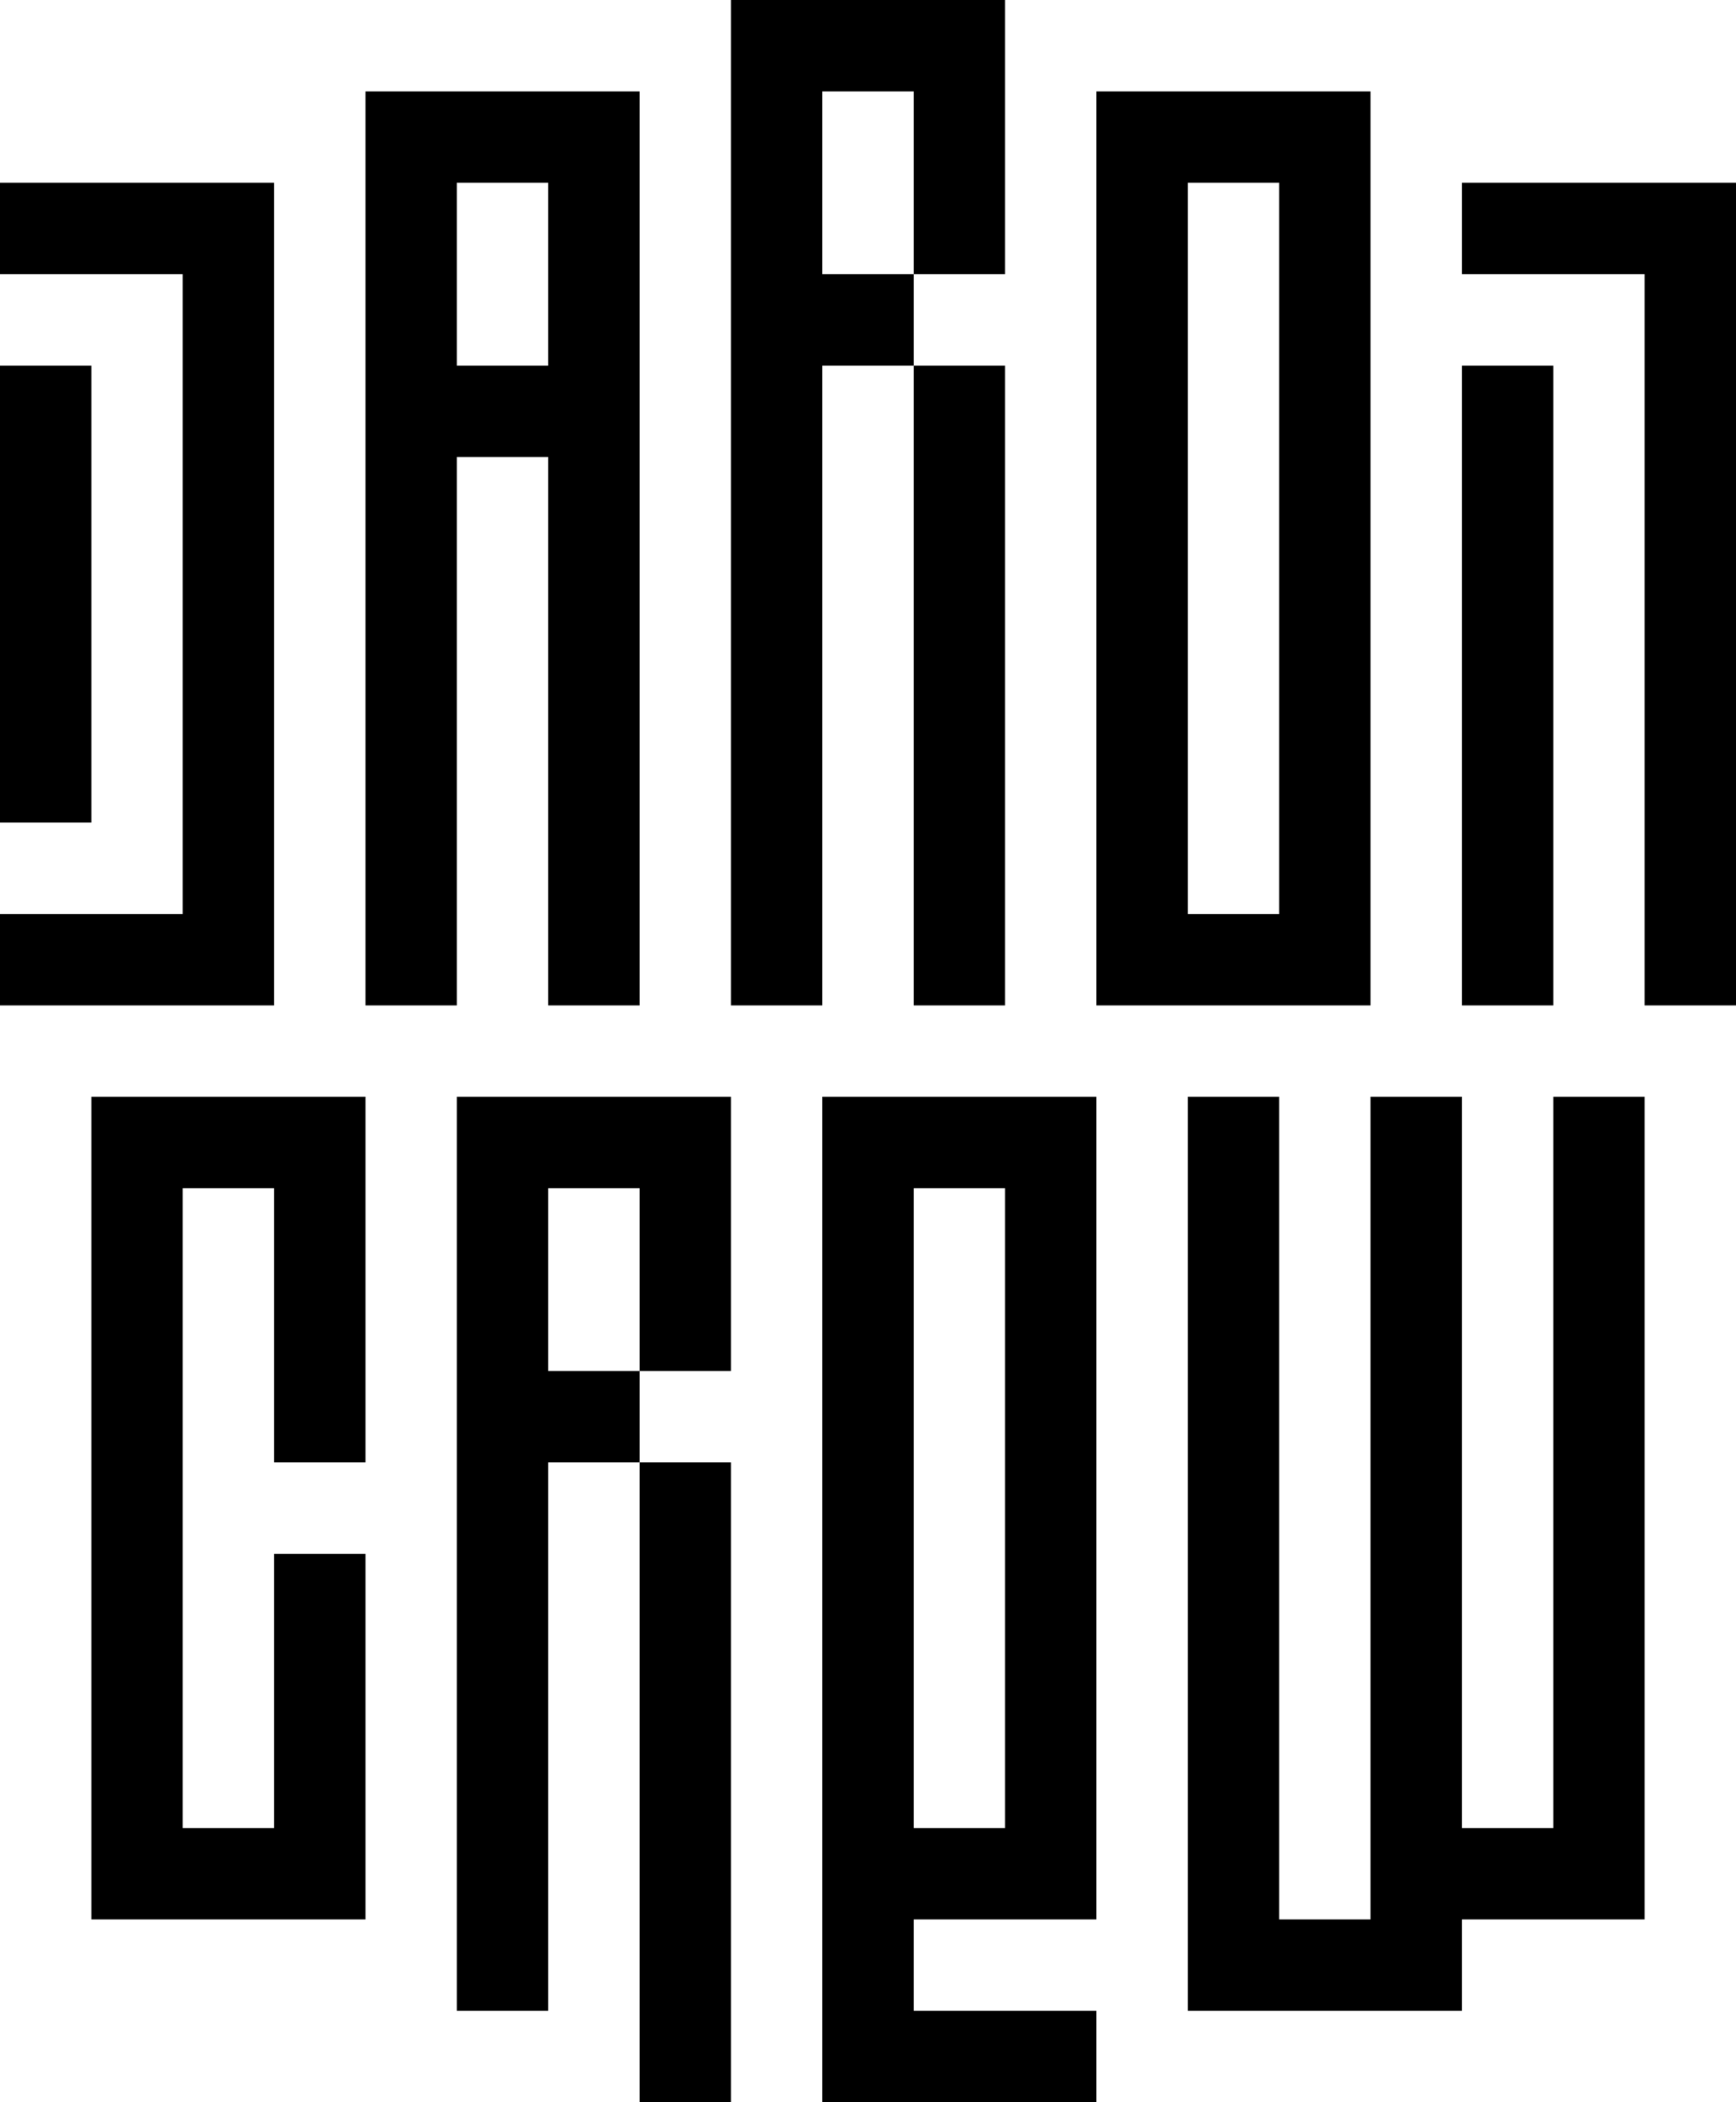 <svg width="190" height="230" viewBox="0 0 190 230" fill="none" xmlns="http://www.w3.org/2000/svg">
<path fill-rule="evenodd" clip-rule="evenodd" d="M130 120H140V210H150V200V120H160V200H170V120H180V200V210H170H160V220H150H140H130V210V120Z" fill="#000000"/>
<path fill-rule="evenodd" clip-rule="evenodd" d="M90 120H100H110H120V130V200V210H110H100V220H120V230H100H90V220V210V200V130V120ZM110 200V130H100V200H110Z" fill="#000000"/>
<path fill-rule="evenodd" clip-rule="evenodd" d="M50 120H60H70H80V130V150H70V130H60V150H70V160H60V220H50V160V150V130V120ZM70 160V230H80V160H70Z" fill="#000000"/>
<path fill-rule="evenodd" clip-rule="evenodd" d="M10 120H20H30H40V130V160H30V130H20V200H30V170H40V200V210H30H20H10V200V130V120Z" fill="#000000"/>
<path fill-rule="evenodd" clip-rule="evenodd" d="M160 20H180H190V30V110H180V30H160V20ZM160 40H170V110H160V40Z" fill="#000000"/>
<path fill-rule="evenodd" clip-rule="evenodd" d="M130 10H120V20V100V110H130H140H150V100V20V10H140H130ZM140 100V20H130V100H140Z" fill="#000000"/>
<path fill-rule="evenodd" clip-rule="evenodd" d="M80 0H90H100H110V10V30H100V10H90V30H100V40H90V110H80V40V30V10V0ZM100 40V110H110V40H100Z" fill="#000000"/>
<path fill-rule="evenodd" clip-rule="evenodd" d="M50 10H40V20V40V50V110H50V50H60V110H70V50V40V20V10H60H50ZM60 40V20H50V40H60Z" fill="#000000"/>
<path fill-rule="evenodd" clip-rule="evenodd" d="M20 20H0V30H20V100H0V110H20H30V100V30V20H20ZM10 40H0V90H10V40Z" fill="#000000"/>
</svg>
